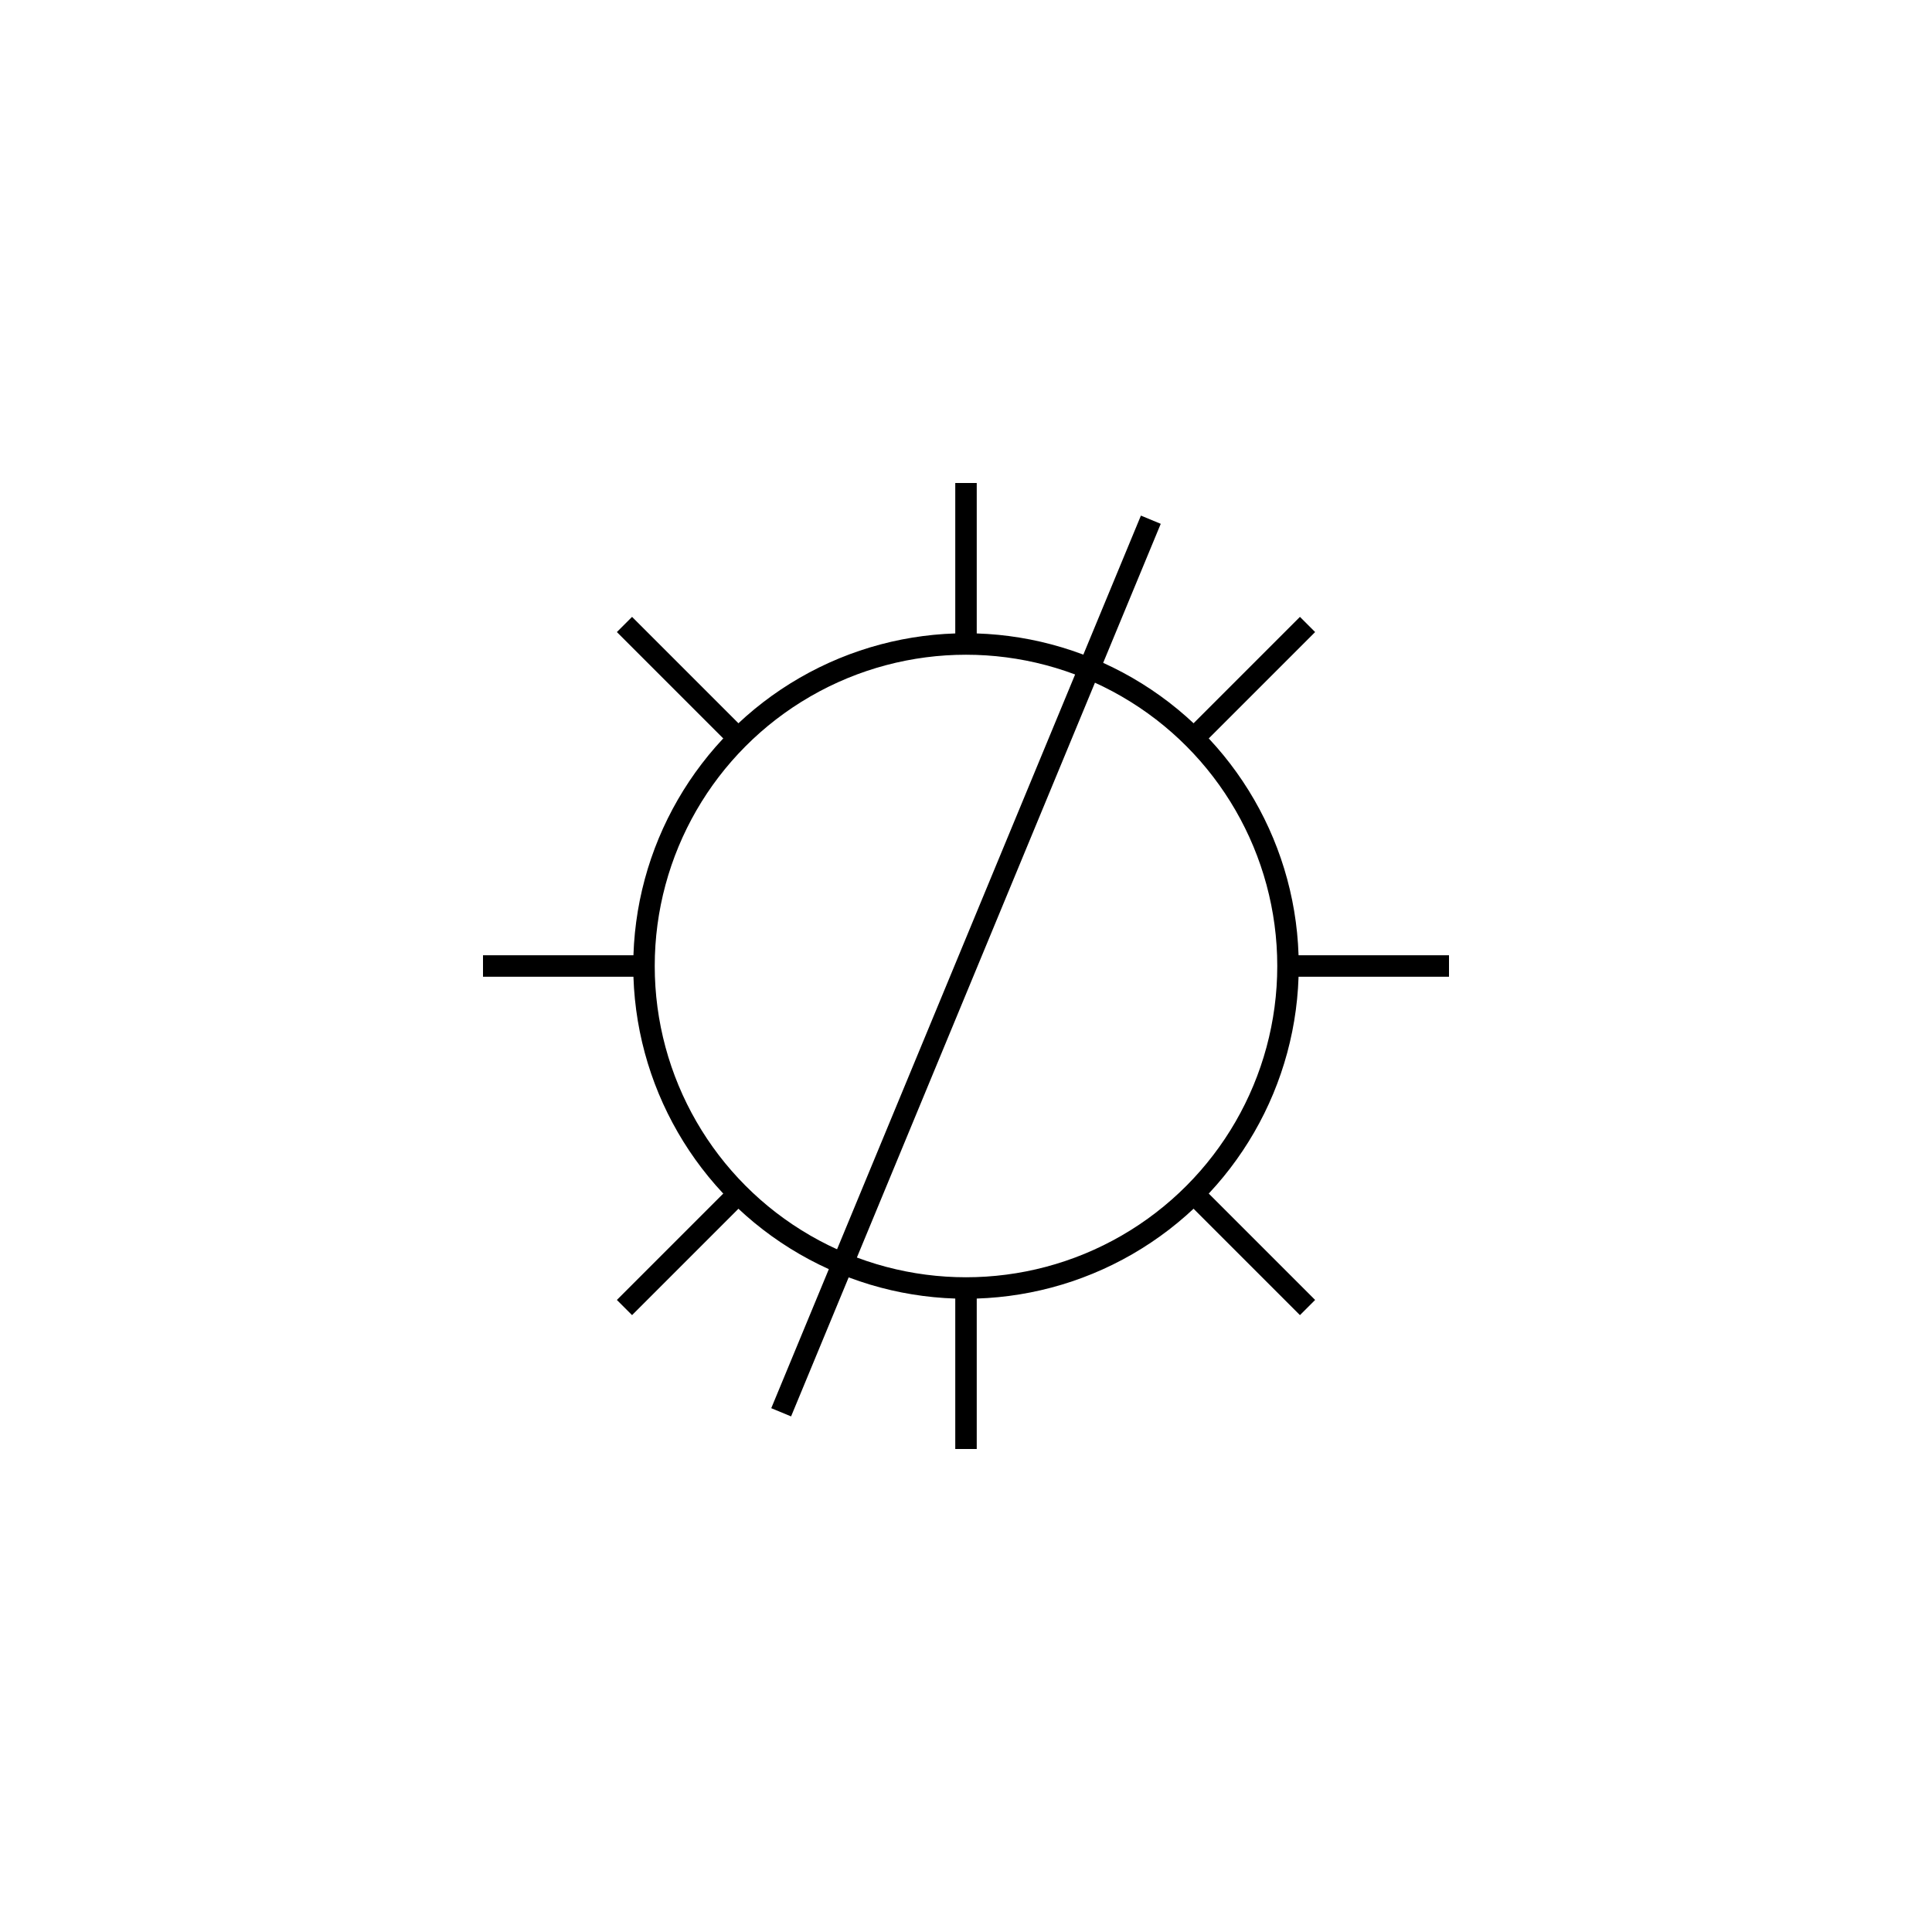 <?xml version="1.0" encoding="UTF-8" standalone="no"?>
<!DOCTYPE svg PUBLIC "-//W3C//DTD SVG 20010904//EN"
              "http://www.w3.org/TR/2001/REC-SVG-20010904/DTD/svg10.dtd">

<svg xmlns="http://www.w3.org/2000/svg"
     width="1in" height="1in"
     viewBox="0 0 90 90">
  <circle fill="none" stroke="black" cx="45.00" cy="45.00" r="15.00" />
  <line fill="none" stroke="black" x1="45.00" y1="30.00" x2="45.00" y2="22.50" />
  <line fill="none" stroke="black" x1="55.61" y1="34.39" x2="60.91" y2="29.09" />
  <line fill="none" stroke="black" x1="60.00" y1="45.00" x2="67.50" y2="45.00" />
  <line fill="none" stroke="black" x1="55.61" y1="55.61" x2="60.91" y2="60.91" />
  <line fill="none" stroke="black" x1="45.00" y1="60.00" x2="45.00" y2="67.50" />
  <line fill="none" stroke="black" x1="34.39" y1="55.61" x2="29.09" y2="60.91" />
  <line fill="none" stroke="black" x1="30.00" y1="45.00" x2="22.50" y2="45.00" />
  <line fill="none" stroke="black" x1="34.39" y1="34.39" x2="29.09" y2="29.09" />
  <line fill="none" stroke="black" x1="53.61" y1="24.21" x2="36.39" y2="65.79" />
</svg>
